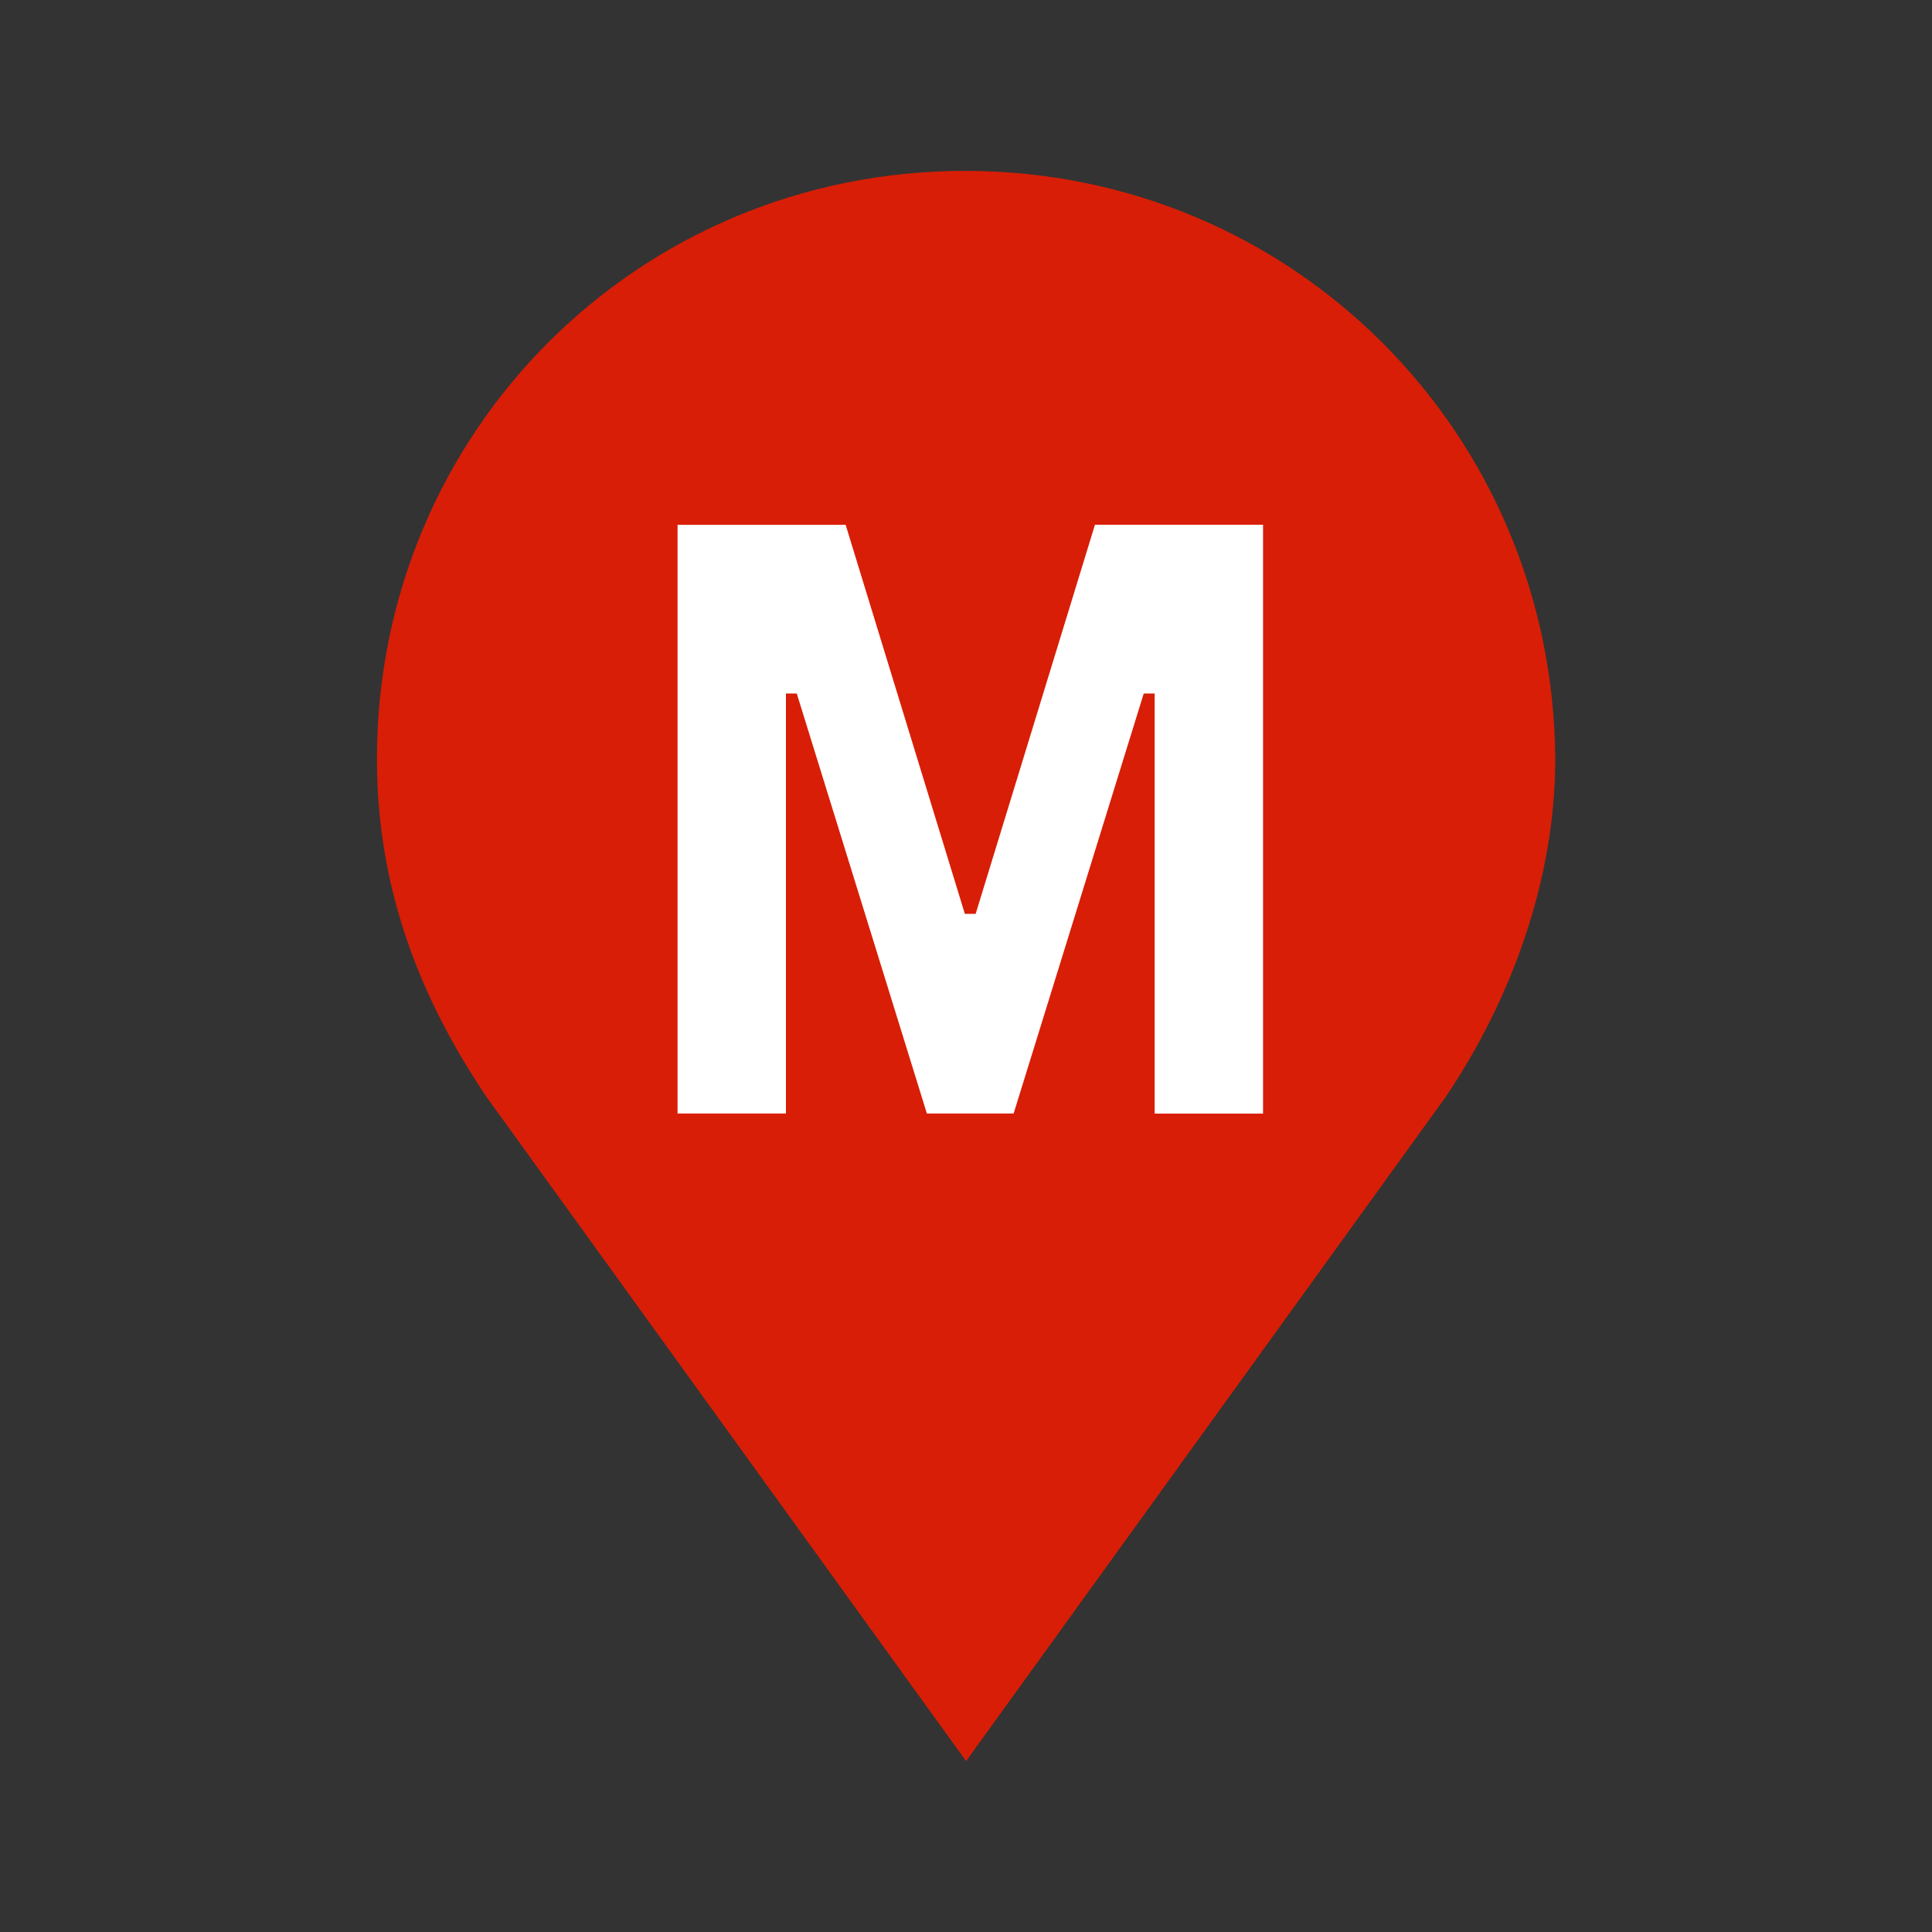 <svg class="icon" viewBox="0 0 1024 1024" version="1.1" xmlns="http://www.w3.org/2000/svg" p-id="5658" height="128" width="128"><rect x="0" y="0" width="1024" height="1024" fill="#333333" stroke="none"/><path d="M511.488 90.573c-173.312 0-311.706 138.445-311.706 311.706 0 69.222 23.091 127.13 57.958 178.944l254.31 352.205 254.31-352.205c34.867-51.763 57.958-115.354 57.958-178.944-1.126-173.312-139.52-311.706-312.832-311.706z" fill="#D81E06" p-id="5659"></path><path d="M669.44 590.234h-57.446V367.565H606.208l-68.966 222.618h-45.978L422.298 367.565h-5.734v222.618H359.117V278.17h89.088L511.386 484.352h5.734l63.232-206.234h89.088v312.115z" fill="#FFFFFF" p-id="5660"></path></svg>